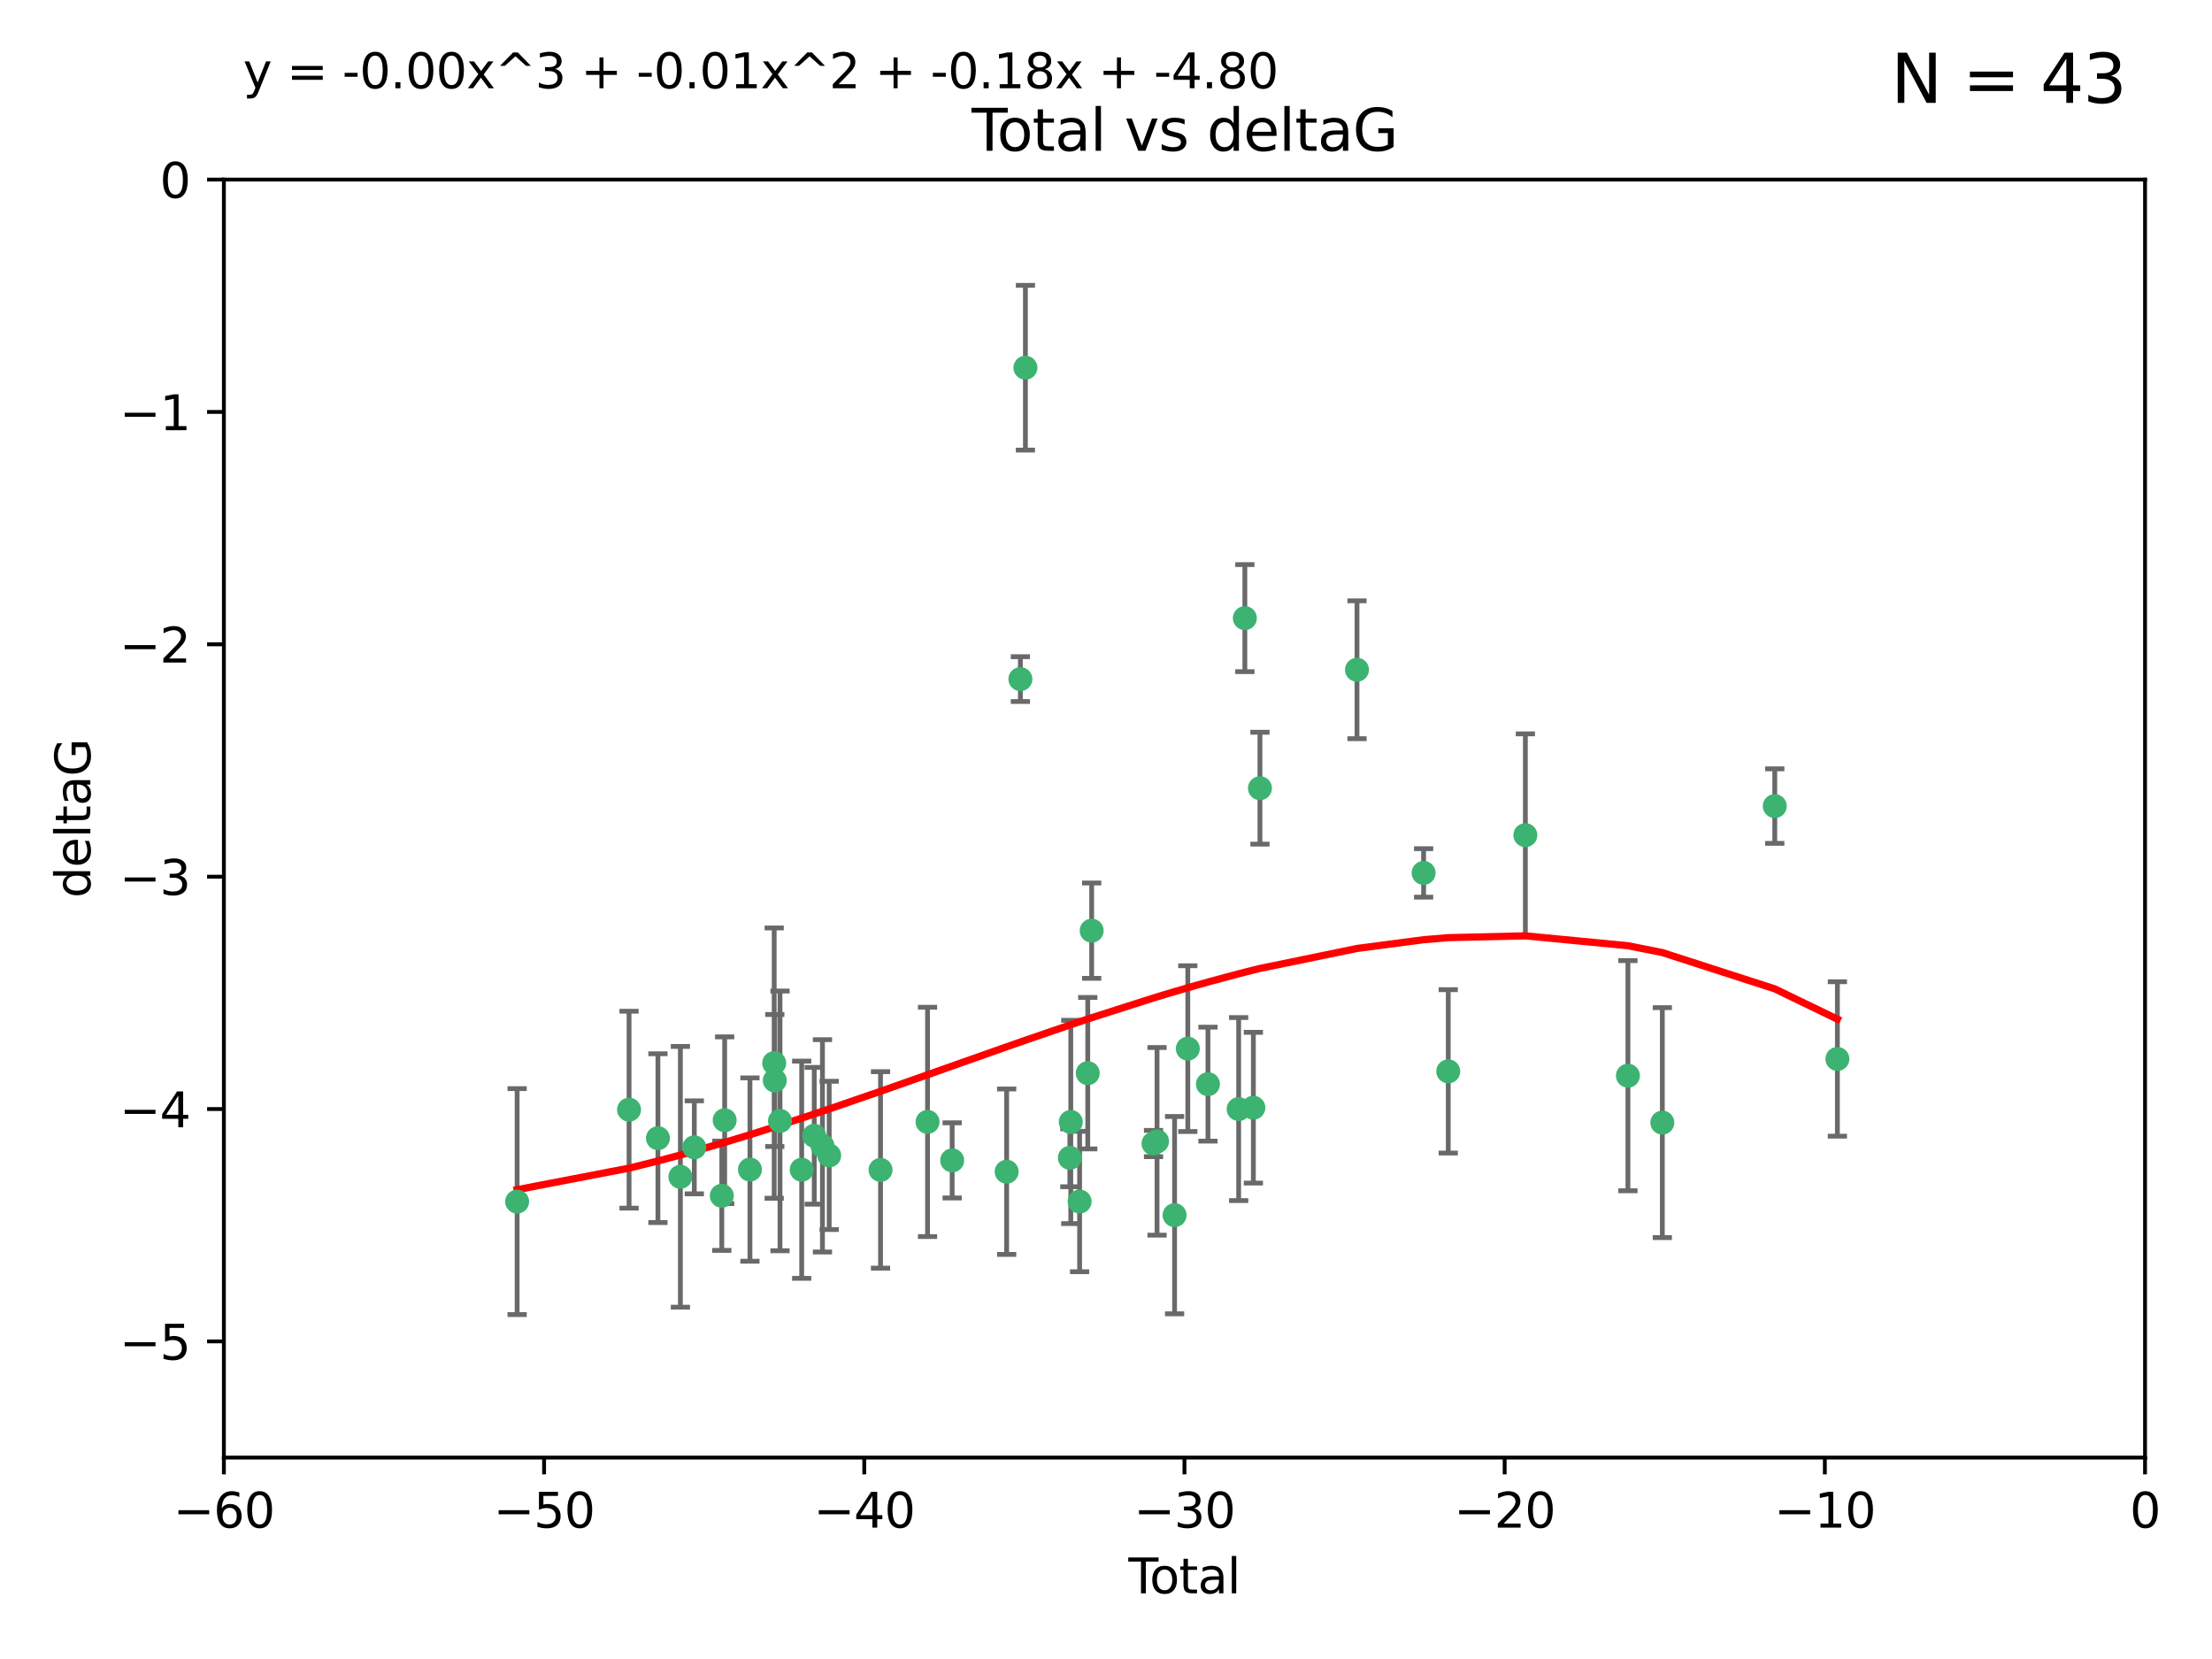 <?xml version="1.0" encoding="utf-8" standalone="no"?>
<!DOCTYPE svg PUBLIC "-//W3C//DTD SVG 1.1//EN"
  "http://www.w3.org/Graphics/SVG/1.1/DTD/svg11.dtd">
<svg xmlns:xlink="http://www.w3.org/1999/xlink" width="460.8pt" height="345.6pt" viewBox="0 0 460.8 345.6" xmlns="http://www.w3.org/2000/svg" version="1.1">
 <defs>
  <style type="text/css">*{stroke-linejoin: round; stroke-linecap: butt}</style>
 </defs>
 <g id="figure_1">
  <g id="patch_1">
   <path d="M 0 345.6 
L 460.8 345.6 
L 460.8 0 
L 0 0 
z
" style="fill: #ffffff"/>
  </g>
  <g id="axes_1">
   <g id="patch_2">
    <path d="M 46.64 303.64 
L 446.85 303.64 
L 446.85 37.411 
L 46.64 37.411 
z
" style="fill: #ffffff"/>
   </g>
   <g id="PathCollection_1">
    <defs>
     <path id="maf66d55211" d="M 0 1.118 
C 0.297 1.118 0.581 1 0.791 0.791 
C 1 0.581 1.118 0.297 1.118 0 
C 1.118 -0.297 1 -0.581 0.791 -0.791 
C 0.581 -1 0.297 -1.118 0 -1.118 
C -0.297 -1.118 -0.581 -1 -0.791 -0.791 
C -1 -0.581 -1.118 -0.297 -1.118 0 
C -1.118 0.297 -1 0.581 -0.791 0.791 
C -0.581 1 -0.297 1.118 0 1.118 
z
" style="stroke: #3cb371"/>
    </defs>
    <g clip-path="url(#pd8d93a4fad)">
     <use xlink:href="#maf66d55211" x="107.728" y="250.316" style="fill: #3cb371; stroke: #3cb371"/>
     <use xlink:href="#maf66d55211" x="131.044" y="231.167" style="fill: #3cb371; stroke: #3cb371"/>
     <use xlink:href="#maf66d55211" x="137.06" y="237.101" style="fill: #3cb371; stroke: #3cb371"/>
     <use xlink:href="#maf66d55211" x="141.738" y="245.151" style="fill: #3cb371; stroke: #3cb371"/>
     <use xlink:href="#maf66d55211" x="144.637" y="239.012" style="fill: #3cb371; stroke: #3cb371"/>
     <use xlink:href="#maf66d55211" x="150.364" y="249.096" style="fill: #3cb371; stroke: #3cb371"/>
     <use xlink:href="#maf66d55211" x="150.961" y="233.364" style="fill: #3cb371; stroke: #3cb371"/>
     <use xlink:href="#maf66d55211" x="156.227" y="243.641" style="fill: #3cb371; stroke: #3cb371"/>
     <use xlink:href="#maf66d55211" x="161.279" y="221.462" style="fill: #3cb371; stroke: #3cb371"/>
     <use xlink:href="#maf66d55211" x="161.402" y="225.088" style="fill: #3cb371; stroke: #3cb371"/>
     <use xlink:href="#maf66d55211" x="162.489" y="233.502" style="fill: #3cb371; stroke: #3cb371"/>
     <use xlink:href="#maf66d55211" x="167.007" y="243.675" style="fill: #3cb371; stroke: #3cb371"/>
     <use xlink:href="#maf66d55211" x="169.621" y="236.602" style="fill: #3cb371; stroke: #3cb371"/>
     <use xlink:href="#maf66d55211" x="171.333" y="238.695" style="fill: #3cb371; stroke: #3cb371"/>
     <use xlink:href="#maf66d55211" x="172.735" y="240.695" style="fill: #3cb371; stroke: #3cb371"/>
     <use xlink:href="#maf66d55211" x="183.43" y="243.713" style="fill: #3cb371; stroke: #3cb371"/>
     <use xlink:href="#maf66d55211" x="193.222" y="233.712" style="fill: #3cb371; stroke: #3cb371"/>
     <use xlink:href="#maf66d55211" x="198.354" y="241.73" style="fill: #3cb371; stroke: #3cb371"/>
     <use xlink:href="#maf66d55211" x="209.704" y="244.088" style="fill: #3cb371; stroke: #3cb371"/>
     <use xlink:href="#maf66d55211" x="212.564" y="141.469" style="fill: #3cb371; stroke: #3cb371"/>
     <use xlink:href="#maf66d55211" x="213.612" y="76.602" style="fill: #3cb371; stroke: #3cb371"/>
     <use xlink:href="#maf66d55211" x="222.87" y="241.193" style="fill: #3cb371; stroke: #3cb371"/>
     <use xlink:href="#maf66d55211" x="223.063" y="233.723" style="fill: #3cb371; stroke: #3cb371"/>
     <use xlink:href="#maf66d55211" x="224.902" y="250.302" style="fill: #3cb371; stroke: #3cb371"/>
     <use xlink:href="#maf66d55211" x="226.599" y="223.559" style="fill: #3cb371; stroke: #3cb371"/>
     <use xlink:href="#maf66d55211" x="227.416" y="193.873" style="fill: #3cb371; stroke: #3cb371"/>
     <use xlink:href="#maf66d55211" x="240.299" y="238.222" style="fill: #3cb371; stroke: #3cb371"/>
     <use xlink:href="#maf66d55211" x="241.034" y="237.76" style="fill: #3cb371; stroke: #3cb371"/>
     <use xlink:href="#maf66d55211" x="244.687" y="253.138" style="fill: #3cb371; stroke: #3cb371"/>
     <use xlink:href="#maf66d55211" x="247.442" y="218.451" style="fill: #3cb371; stroke: #3cb371"/>
     <use xlink:href="#maf66d55211" x="251.639" y="225.849" style="fill: #3cb371; stroke: #3cb371"/>
     <use xlink:href="#maf66d55211" x="258.034" y="231.04" style="fill: #3cb371; stroke: #3cb371"/>
     <use xlink:href="#maf66d55211" x="259.326" y="128.766" style="fill: #3cb371; stroke: #3cb371"/>
     <use xlink:href="#maf66d55211" x="261.098" y="230.756" style="fill: #3cb371; stroke: #3cb371"/>
     <use xlink:href="#maf66d55211" x="262.471" y="164.196" style="fill: #3cb371; stroke: #3cb371"/>
     <use xlink:href="#maf66d55211" x="282.687" y="139.522" style="fill: #3cb371; stroke: #3cb371"/>
     <use xlink:href="#maf66d55211" x="296.566" y="181.846" style="fill: #3cb371; stroke: #3cb371"/>
     <use xlink:href="#maf66d55211" x="301.697" y="223.183" style="fill: #3cb371; stroke: #3cb371"/>
     <use xlink:href="#maf66d55211" x="317.762" y="173.979" style="fill: #3cb371; stroke: #3cb371"/>
     <use xlink:href="#maf66d55211" x="339.126" y="224.085" style="fill: #3cb371; stroke: #3cb371"/>
     <use xlink:href="#maf66d55211" x="346.294" y="233.861" style="fill: #3cb371; stroke: #3cb371"/>
     <use xlink:href="#maf66d55211" x="369.717" y="167.925" style="fill: #3cb371; stroke: #3cb371"/>
     <use xlink:href="#maf66d55211" x="382.763" y="220.6" style="fill: #3cb371; stroke: #3cb371"/>
    </g>
   </g>
   <g id="matplotlib.axis_1">
    <g id="xtick_1">
     <g id="line2d_1">
      <defs>
       <path id="mf5f0706fd9" d="M 0 0 
L 0 3.5 
" style="stroke: #000000; stroke-width: 0.8"/>
      </defs>
      <g>
       <use xlink:href="#mf5f0706fd9" x="46.64" y="303.64" style="stroke: #000000; stroke-width: 0.8"/>
      </g>
     </g>
     <g id="text_1">
      <!-- −60 -->
      <g transform="translate(36.088 318.238)scale(0.1 -0.1)">
       <defs>
        <path id="DejaVuSans-2212" d="M 678 2272 
L 4684 2272 
L 4684 1741 
L 678 1741 
L 678 2272 
z
" transform="scale(0.016)"/>
        <path id="DejaVuSans-36" d="M 2113 2584 
Q 1688 2584 1439 2293 
Q 1191 2003 1191 1497 
Q 1191 994 1439 701 
Q 1688 409 2113 409 
Q 2538 409 2786 701 
Q 3034 994 3034 1497 
Q 3034 2003 2786 2293 
Q 2538 2584 2113 2584 
z
M 3366 4563 
L 3366 3988 
Q 3128 4100 2886 4159 
Q 2644 4219 2406 4219 
Q 1781 4219 1451 3797 
Q 1122 3375 1075 2522 
Q 1259 2794 1537 2939 
Q 1816 3084 2150 3084 
Q 2853 3084 3261 2657 
Q 3669 2231 3669 1497 
Q 3669 778 3244 343 
Q 2819 -91 2113 -91 
Q 1303 -91 875 529 
Q 447 1150 447 2328 
Q 447 3434 972 4092 
Q 1497 4750 2381 4750 
Q 2619 4750 2861 4703 
Q 3103 4656 3366 4563 
z
" transform="scale(0.016)"/>
        <path id="DejaVuSans-30" d="M 2034 4250 
Q 1547 4250 1301 3770 
Q 1056 3291 1056 2328 
Q 1056 1369 1301 889 
Q 1547 409 2034 409 
Q 2525 409 2770 889 
Q 3016 1369 3016 2328 
Q 3016 3291 2770 3770 
Q 2525 4250 2034 4250 
z
M 2034 4750 
Q 2819 4750 3233 4129 
Q 3647 3509 3647 2328 
Q 3647 1150 3233 529 
Q 2819 -91 2034 -91 
Q 1250 -91 836 529 
Q 422 1150 422 2328 
Q 422 3509 836 4129 
Q 1250 4750 2034 4750 
z
" transform="scale(0.016)"/>
       </defs>
       <use xlink:href="#DejaVuSans-2212"/>
       <use xlink:href="#DejaVuSans-36" x="83.789"/>
       <use xlink:href="#DejaVuSans-30" x="147.412"/>
      </g>
     </g>
    </g>
    <g id="xtick_2">
     <g id="line2d_2">
      <g>
       <use xlink:href="#mf5f0706fd9" x="113.342" y="303.64" style="stroke: #000000; stroke-width: 0.8"/>
      </g>
     </g>
     <g id="text_2">
      <!-- −50 -->
      <g transform="translate(102.789 318.238)scale(0.1 -0.1)">
       <defs>
        <path id="DejaVuSans-35" d="M 691 4666 
L 3169 4666 
L 3169 4134 
L 1269 4134 
L 1269 2991 
Q 1406 3038 1543 3061 
Q 1681 3084 1819 3084 
Q 2600 3084 3056 2656 
Q 3513 2228 3513 1497 
Q 3513 744 3044 326 
Q 2575 -91 1722 -91 
Q 1428 -91 1123 -41 
Q 819 9 494 109 
L 494 744 
Q 775 591 1075 516 
Q 1375 441 1709 441 
Q 2250 441 2565 725 
Q 2881 1009 2881 1497 
Q 2881 1984 2565 2268 
Q 2250 2553 1709 2553 
Q 1456 2553 1204 2497 
Q 953 2441 691 2322 
L 691 4666 
z
" transform="scale(0.016)"/>
       </defs>
       <use xlink:href="#DejaVuSans-2212"/>
       <use xlink:href="#DejaVuSans-35" x="83.789"/>
       <use xlink:href="#DejaVuSans-30" x="147.412"/>
      </g>
     </g>
    </g>
    <g id="xtick_3">
     <g id="line2d_3">
      <g>
       <use xlink:href="#mf5f0706fd9" x="180.043" y="303.64" style="stroke: #000000; stroke-width: 0.8"/>
      </g>
     </g>
     <g id="text_3">
      <!-- −40 -->
      <g transform="translate(169.491 318.238)scale(0.1 -0.1)">
       <defs>
        <path id="DejaVuSans-34" d="M 2419 4116 
L 825 1625 
L 2419 1625 
L 2419 4116 
z
M 2253 4666 
L 3047 4666 
L 3047 1625 
L 3713 1625 
L 3713 1100 
L 3047 1100 
L 3047 0 
L 2419 0 
L 2419 1100 
L 313 1100 
L 313 1709 
L 2253 4666 
z
" transform="scale(0.016)"/>
       </defs>
       <use xlink:href="#DejaVuSans-2212"/>
       <use xlink:href="#DejaVuSans-34" x="83.789"/>
       <use xlink:href="#DejaVuSans-30" x="147.412"/>
      </g>
     </g>
    </g>
    <g id="xtick_4">
     <g id="line2d_4">
      <g>
       <use xlink:href="#mf5f0706fd9" x="246.745" y="303.64" style="stroke: #000000; stroke-width: 0.8"/>
      </g>
     </g>
     <g id="text_4">
      <!-- −30 -->
      <g transform="translate(236.193 318.238)scale(0.1 -0.1)">
       <defs>
        <path id="DejaVuSans-33" d="M 2597 2516 
Q 3050 2419 3304 2112 
Q 3559 1806 3559 1356 
Q 3559 666 3084 287 
Q 2609 -91 1734 -91 
Q 1441 -91 1130 -33 
Q 819 25 488 141 
L 488 750 
Q 750 597 1062 519 
Q 1375 441 1716 441 
Q 2309 441 2620 675 
Q 2931 909 2931 1356 
Q 2931 1769 2642 2001 
Q 2353 2234 1838 2234 
L 1294 2234 
L 1294 2753 
L 1863 2753 
Q 2328 2753 2575 2939 
Q 2822 3125 2822 3475 
Q 2822 3834 2567 4026 
Q 2313 4219 1838 4219 
Q 1578 4219 1281 4162 
Q 984 4106 628 3988 
L 628 4550 
Q 988 4650 1302 4700 
Q 1616 4750 1894 4750 
Q 2613 4750 3031 4423 
Q 3450 4097 3450 3541 
Q 3450 3153 3228 2886 
Q 3006 2619 2597 2516 
z
" transform="scale(0.016)"/>
       </defs>
       <use xlink:href="#DejaVuSans-2212"/>
       <use xlink:href="#DejaVuSans-33" x="83.789"/>
       <use xlink:href="#DejaVuSans-30" x="147.412"/>
      </g>
     </g>
    </g>
    <g id="xtick_5">
     <g id="line2d_5">
      <g>
       <use xlink:href="#mf5f0706fd9" x="313.447" y="303.64" style="stroke: #000000; stroke-width: 0.8"/>
      </g>
     </g>
     <g id="text_5">
      <!-- −20 -->
      <g transform="translate(302.894 318.238)scale(0.1 -0.1)">
       <defs>
        <path id="DejaVuSans-32" d="M 1228 531 
L 3431 531 
L 3431 0 
L 469 0 
L 469 531 
Q 828 903 1448 1529 
Q 2069 2156 2228 2338 
Q 2531 2678 2651 2914 
Q 2772 3150 2772 3378 
Q 2772 3750 2511 3984 
Q 2250 4219 1831 4219 
Q 1534 4219 1204 4116 
Q 875 4013 500 3803 
L 500 4441 
Q 881 4594 1212 4672 
Q 1544 4750 1819 4750 
Q 2544 4750 2975 4387 
Q 3406 4025 3406 3419 
Q 3406 3131 3298 2873 
Q 3191 2616 2906 2266 
Q 2828 2175 2409 1742 
Q 1991 1309 1228 531 
z
" transform="scale(0.016)"/>
       </defs>
       <use xlink:href="#DejaVuSans-2212"/>
       <use xlink:href="#DejaVuSans-32" x="83.789"/>
       <use xlink:href="#DejaVuSans-30" x="147.412"/>
      </g>
     </g>
    </g>
    <g id="xtick_6">
     <g id="line2d_6">
      <g>
       <use xlink:href="#mf5f0706fd9" x="380.148" y="303.64" style="stroke: #000000; stroke-width: 0.8"/>
      </g>
     </g>
     <g id="text_6">
      <!-- −10 -->
      <g transform="translate(369.596 318.238)scale(0.1 -0.1)">
       <defs>
        <path id="DejaVuSans-31" d="M 794 531 
L 1825 531 
L 1825 4091 
L 703 3866 
L 703 4441 
L 1819 4666 
L 2450 4666 
L 2450 531 
L 3481 531 
L 3481 0 
L 794 0 
L 794 531 
z
" transform="scale(0.016)"/>
       </defs>
       <use xlink:href="#DejaVuSans-2212"/>
       <use xlink:href="#DejaVuSans-31" x="83.789"/>
       <use xlink:href="#DejaVuSans-30" x="147.412"/>
      </g>
     </g>
    </g>
    <g id="xtick_7">
     <g id="line2d_7">
      <g>
       <use xlink:href="#mf5f0706fd9" x="446.85" y="303.64" style="stroke: #000000; stroke-width: 0.8"/>
      </g>
     </g>
     <g id="text_7">
      <!-- 0 -->
      <g transform="translate(443.669 318.238)scale(0.1 -0.1)">
       <use xlink:href="#DejaVuSans-30"/>
      </g>
     </g>
    </g>
    <g id="text_8">
     <!-- Total -->
     <g transform="translate(235.068 331.917)scale(0.1 -0.1)">
      <defs>
       <path id="DejaVuSans-54" d="M -19 4666 
L 3928 4666 
L 3928 4134 
L 2272 4134 
L 2272 0 
L 1638 0 
L 1638 4134 
L -19 4134 
L -19 4666 
z
" transform="scale(0.016)"/>
       <path id="DejaVuSans-6f" d="M 1959 3097 
Q 1497 3097 1228 2736 
Q 959 2375 959 1747 
Q 959 1119 1226 758 
Q 1494 397 1959 397 
Q 2419 397 2687 759 
Q 2956 1122 2956 1747 
Q 2956 2369 2687 2733 
Q 2419 3097 1959 3097 
z
M 1959 3584 
Q 2709 3584 3137 3096 
Q 3566 2609 3566 1747 
Q 3566 888 3137 398 
Q 2709 -91 1959 -91 
Q 1206 -91 779 398 
Q 353 888 353 1747 
Q 353 2609 779 3096 
Q 1206 3584 1959 3584 
z
" transform="scale(0.016)"/>
       <path id="DejaVuSans-74" d="M 1172 4494 
L 1172 3500 
L 2356 3500 
L 2356 3053 
L 1172 3053 
L 1172 1153 
Q 1172 725 1289 603 
Q 1406 481 1766 481 
L 2356 481 
L 2356 0 
L 1766 0 
Q 1100 0 847 248 
Q 594 497 594 1153 
L 594 3053 
L 172 3053 
L 172 3500 
L 594 3500 
L 594 4494 
L 1172 4494 
z
" transform="scale(0.016)"/>
       <path id="DejaVuSans-61" d="M 2194 1759 
Q 1497 1759 1228 1600 
Q 959 1441 959 1056 
Q 959 750 1161 570 
Q 1363 391 1709 391 
Q 2188 391 2477 730 
Q 2766 1069 2766 1631 
L 2766 1759 
L 2194 1759 
z
M 3341 1997 
L 3341 0 
L 2766 0 
L 2766 531 
Q 2569 213 2275 61 
Q 1981 -91 1556 -91 
Q 1019 -91 701 211 
Q 384 513 384 1019 
Q 384 1609 779 1909 
Q 1175 2209 1959 2209 
L 2766 2209 
L 2766 2266 
Q 2766 2663 2505 2880 
Q 2244 3097 1772 3097 
Q 1472 3097 1187 3025 
Q 903 2953 641 2809 
L 641 3341 
Q 956 3463 1253 3523 
Q 1550 3584 1831 3584 
Q 2591 3584 2966 3190 
Q 3341 2797 3341 1997 
z
" transform="scale(0.016)"/>
       <path id="DejaVuSans-6c" d="M 603 4863 
L 1178 4863 
L 1178 0 
L 603 0 
L 603 4863 
z
" transform="scale(0.016)"/>
      </defs>
      <use xlink:href="#DejaVuSans-54"/>
      <use xlink:href="#DejaVuSans-6f" x="44.084"/>
      <use xlink:href="#DejaVuSans-74" x="105.266"/>
      <use xlink:href="#DejaVuSans-61" x="144.475"/>
      <use xlink:href="#DejaVuSans-6c" x="205.754"/>
     </g>
    </g>
   </g>
   <g id="matplotlib.axis_2">
    <g id="ytick_1">
     <g id="line2d_8">
      <defs>
       <path id="maf852f29c6" d="M 0 0 
L -3.5 0 
" style="stroke: #000000; stroke-width: 0.8"/>
      </defs>
      <g>
       <use xlink:href="#maf852f29c6" x="46.64" y="279.437" style="stroke: #000000; stroke-width: 0.8"/>
      </g>
     </g>
     <g id="text_9">
      <!-- −5 -->
      <g transform="translate(24.898 283.237)scale(0.1 -0.1)">
       <use xlink:href="#DejaVuSans-2212"/>
       <use xlink:href="#DejaVuSans-35" x="83.789"/>
      </g>
     </g>
    </g>
    <g id="ytick_2">
     <g id="line2d_9">
      <g>
       <use xlink:href="#maf852f29c6" x="46.64" y="231.032" style="stroke: #000000; stroke-width: 0.8"/>
      </g>
     </g>
     <g id="text_10">
      <!-- −4 -->
      <g transform="translate(24.898 234.831)scale(0.1 -0.1)">
       <use xlink:href="#DejaVuSans-2212"/>
       <use xlink:href="#DejaVuSans-34" x="83.789"/>
      </g>
     </g>
    </g>
    <g id="ytick_3">
     <g id="line2d_10">
      <g>
       <use xlink:href="#maf852f29c6" x="46.64" y="182.627" style="stroke: #000000; stroke-width: 0.8"/>
      </g>
     </g>
     <g id="text_11">
      <!-- −3 -->
      <g transform="translate(24.898 186.426)scale(0.1 -0.1)">
       <use xlink:href="#DejaVuSans-2212"/>
       <use xlink:href="#DejaVuSans-33" x="83.789"/>
      </g>
     </g>
    </g>
    <g id="ytick_4">
     <g id="line2d_11">
      <g>
       <use xlink:href="#maf852f29c6" x="46.64" y="134.222" style="stroke: #000000; stroke-width: 0.8"/>
      </g>
     </g>
     <g id="text_12">
      <!-- −2 -->
      <g transform="translate(24.898 138.021)scale(0.1 -0.1)">
       <use xlink:href="#DejaVuSans-2212"/>
       <use xlink:href="#DejaVuSans-32" x="83.789"/>
      </g>
     </g>
    </g>
    <g id="ytick_5">
     <g id="line2d_12">
      <g>
       <use xlink:href="#maf852f29c6" x="46.64" y="85.816" style="stroke: #000000; stroke-width: 0.8"/>
      </g>
     </g>
     <g id="text_13">
      <!-- −1 -->
      <g transform="translate(24.898 89.616)scale(0.1 -0.1)">
       <use xlink:href="#DejaVuSans-2212"/>
       <use xlink:href="#DejaVuSans-31" x="83.789"/>
      </g>
     </g>
    </g>
    <g id="ytick_6">
     <g id="line2d_13">
      <g>
       <use xlink:href="#maf852f29c6" x="46.64" y="37.411" style="stroke: #000000; stroke-width: 0.8"/>
      </g>
     </g>
     <g id="text_14">
      <!-- 0 -->
      <g transform="translate(33.278 41.21)scale(0.1 -0.1)">
       <use xlink:href="#DejaVuSans-30"/>
      </g>
     </g>
    </g>
    <g id="text_15">
     <!-- deltaG -->
     <g transform="translate(18.818 187.064)rotate(-90)scale(0.1 -0.1)">
      <defs>
       <path id="DejaVuSans-64" d="M 2906 2969 
L 2906 4863 
L 3481 4863 
L 3481 0 
L 2906 0 
L 2906 525 
Q 2725 213 2448 61 
Q 2172 -91 1784 -91 
Q 1150 -91 751 415 
Q 353 922 353 1747 
Q 353 2572 751 3078 
Q 1150 3584 1784 3584 
Q 2172 3584 2448 3432 
Q 2725 3281 2906 2969 
z
M 947 1747 
Q 947 1113 1208 752 
Q 1469 391 1925 391 
Q 2381 391 2643 752 
Q 2906 1113 2906 1747 
Q 2906 2381 2643 2742 
Q 2381 3103 1925 3103 
Q 1469 3103 1208 2742 
Q 947 2381 947 1747 
z
" transform="scale(0.016)"/>
       <path id="DejaVuSans-65" d="M 3597 1894 
L 3597 1613 
L 953 1613 
Q 991 1019 1311 708 
Q 1631 397 2203 397 
Q 2534 397 2845 478 
Q 3156 559 3463 722 
L 3463 178 
Q 3153 47 2828 -22 
Q 2503 -91 2169 -91 
Q 1331 -91 842 396 
Q 353 884 353 1716 
Q 353 2575 817 3079 
Q 1281 3584 2069 3584 
Q 2775 3584 3186 3129 
Q 3597 2675 3597 1894 
z
M 3022 2063 
Q 3016 2534 2758 2815 
Q 2500 3097 2075 3097 
Q 1594 3097 1305 2825 
Q 1016 2553 972 2059 
L 3022 2063 
z
" transform="scale(0.016)"/>
       <path id="DejaVuSans-47" d="M 3809 666 
L 3809 1919 
L 2778 1919 
L 2778 2438 
L 4434 2438 
L 4434 434 
Q 4069 175 3628 42 
Q 3188 -91 2688 -91 
Q 1594 -91 976 548 
Q 359 1188 359 2328 
Q 359 3472 976 4111 
Q 1594 4750 2688 4750 
Q 3144 4750 3555 4637 
Q 3966 4525 4313 4306 
L 4313 3634 
Q 3963 3931 3569 4081 
Q 3175 4231 2741 4231 
Q 1884 4231 1454 3753 
Q 1025 3275 1025 2328 
Q 1025 1384 1454 906 
Q 1884 428 2741 428 
Q 3075 428 3337 486 
Q 3600 544 3809 666 
z
" transform="scale(0.016)"/>
      </defs>
      <use xlink:href="#DejaVuSans-64"/>
      <use xlink:href="#DejaVuSans-65" x="63.477"/>
      <use xlink:href="#DejaVuSans-6c" x="125"/>
      <use xlink:href="#DejaVuSans-74" x="152.783"/>
      <use xlink:href="#DejaVuSans-61" x="191.992"/>
      <use xlink:href="#DejaVuSans-47" x="253.271"/>
     </g>
    </g>
   </g>
   <g id="LineCollection_1">
    <path d="M 107.728 273.851 
L 107.728 226.78 
" clip-path="url(#pd8d93a4fad)" style="fill: none; stroke: #696969"/>
    <path d="M 131.044 251.678 
L 131.044 210.656 
" clip-path="url(#pd8d93a4fad)" style="fill: none; stroke: #696969"/>
    <path d="M 137.06 254.682 
L 137.06 219.519 
" clip-path="url(#pd8d93a4fad)" style="fill: none; stroke: #696969"/>
    <path d="M 141.738 272.312 
L 141.738 217.99 
" clip-path="url(#pd8d93a4fad)" style="fill: none; stroke: #696969"/>
    <path d="M 144.637 248.696 
L 144.637 229.327 
" clip-path="url(#pd8d93a4fad)" style="fill: none; stroke: #696969"/>
    <path d="M 150.364 260.481 
L 150.364 237.71 
" clip-path="url(#pd8d93a4fad)" style="fill: none; stroke: #696969"/>
    <path d="M 150.961 250.731 
L 150.961 215.997 
" clip-path="url(#pd8d93a4fad)" style="fill: none; stroke: #696969"/>
    <path d="M 156.227 262.737 
L 156.227 224.544 
" clip-path="url(#pd8d93a4fad)" style="fill: none; stroke: #696969"/>
    <path d="M 161.279 249.617 
L 161.279 193.307 
" clip-path="url(#pd8d93a4fad)" style="fill: none; stroke: #696969"/>
    <path d="M 161.402 238.836 
L 161.402 211.34 
" clip-path="url(#pd8d93a4fad)" style="fill: none; stroke: #696969"/>
    <path d="M 162.489 260.554 
L 162.489 206.45 
" clip-path="url(#pd8d93a4fad)" style="fill: none; stroke: #696969"/>
    <path d="M 167.007 266.303 
L 167.007 221.048 
" clip-path="url(#pd8d93a4fad)" style="fill: none; stroke: #696969"/>
    <path d="M 169.621 250.846 
L 169.621 222.359 
" clip-path="url(#pd8d93a4fad)" style="fill: none; stroke: #696969"/>
    <path d="M 171.333 260.812 
L 171.333 216.578 
" clip-path="url(#pd8d93a4fad)" style="fill: none; stroke: #696969"/>
    <path d="M 172.735 256.139 
L 172.735 225.251 
" clip-path="url(#pd8d93a4fad)" style="fill: none; stroke: #696969"/>
    <path d="M 183.43 264.178 
L 183.43 223.248 
" clip-path="url(#pd8d93a4fad)" style="fill: none; stroke: #696969"/>
    <path d="M 193.222 257.598 
L 193.222 209.826 
" clip-path="url(#pd8d93a4fad)" style="fill: none; stroke: #696969"/>
    <path d="M 198.354 249.557 
L 198.354 233.903 
" clip-path="url(#pd8d93a4fad)" style="fill: none; stroke: #696969"/>
    <path d="M 209.704 261.318 
L 209.704 226.858 
" clip-path="url(#pd8d93a4fad)" style="fill: none; stroke: #696969"/>
    <path d="M 212.564 146.137 
L 212.564 136.802 
" clip-path="url(#pd8d93a4fad)" style="fill: none; stroke: #696969"/>
    <path d="M 213.612 93.762 
L 213.612 59.442 
" clip-path="url(#pd8d93a4fad)" style="fill: none; stroke: #696969"/>
    <path d="M 222.87 247.22 
L 222.87 235.166 
" clip-path="url(#pd8d93a4fad)" style="fill: none; stroke: #696969"/>
    <path d="M 223.063 254.896 
L 223.063 212.549 
" clip-path="url(#pd8d93a4fad)" style="fill: none; stroke: #696969"/>
    <path d="M 224.902 264.925 
L 224.902 235.679 
" clip-path="url(#pd8d93a4fad)" style="fill: none; stroke: #696969"/>
    <path d="M 226.599 239.336 
L 226.599 207.781 
" clip-path="url(#pd8d93a4fad)" style="fill: none; stroke: #696969"/>
    <path d="M 227.416 203.802 
L 227.416 183.944 
" clip-path="url(#pd8d93a4fad)" style="fill: none; stroke: #696969"/>
    <path d="M 240.299 240.963 
L 240.299 235.481 
" clip-path="url(#pd8d93a4fad)" style="fill: none; stroke: #696969"/>
    <path d="M 241.034 257.301 
L 241.034 218.218 
" clip-path="url(#pd8d93a4fad)" style="fill: none; stroke: #696969"/>
    <path d="M 244.687 273.691 
L 244.687 232.586 
" clip-path="url(#pd8d93a4fad)" style="fill: none; stroke: #696969"/>
    <path d="M 247.442 235.713 
L 247.442 201.188 
" clip-path="url(#pd8d93a4fad)" style="fill: none; stroke: #696969"/>
    <path d="M 251.639 237.72 
L 251.639 213.978 
" clip-path="url(#pd8d93a4fad)" style="fill: none; stroke: #696969"/>
    <path d="M 258.034 250.104 
L 258.034 211.975 
" clip-path="url(#pd8d93a4fad)" style="fill: none; stroke: #696969"/>
    <path d="M 259.326 139.92 
L 259.326 117.611 
" clip-path="url(#pd8d93a4fad)" style="fill: none; stroke: #696969"/>
    <path d="M 261.098 246.458 
L 261.098 215.054 
" clip-path="url(#pd8d93a4fad)" style="fill: none; stroke: #696969"/>
    <path d="M 262.471 175.847 
L 262.471 152.545 
" clip-path="url(#pd8d93a4fad)" style="fill: none; stroke: #696969"/>
    <path d="M 282.687 153.884 
L 282.687 125.16 
" clip-path="url(#pd8d93a4fad)" style="fill: none; stroke: #696969"/>
    <path d="M 296.566 186.895 
L 296.566 176.797 
" clip-path="url(#pd8d93a4fad)" style="fill: none; stroke: #696969"/>
    <path d="M 301.697 240.197 
L 301.697 206.168 
" clip-path="url(#pd8d93a4fad)" style="fill: none; stroke: #696969"/>
    <path d="M 317.762 195.085 
L 317.762 152.873 
" clip-path="url(#pd8d93a4fad)" style="fill: none; stroke: #696969"/>
    <path d="M 339.126 248.056 
L 339.126 200.114 
" clip-path="url(#pd8d93a4fad)" style="fill: none; stroke: #696969"/>
    <path d="M 346.294 257.815 
L 346.294 209.906 
" clip-path="url(#pd8d93a4fad)" style="fill: none; stroke: #696969"/>
    <path d="M 369.717 175.69 
L 369.717 160.161 
" clip-path="url(#pd8d93a4fad)" style="fill: none; stroke: #696969"/>
    <path d="M 382.763 236.686 
L 382.763 204.513 
" clip-path="url(#pd8d93a4fad)" style="fill: none; stroke: #696969"/>
   </g>
   <g id="line2d_14">
    <defs>
     <path id="m3a9381a8ed" d="M 2 0 
L -2 -0 
" style="stroke: #696969"/>
    </defs>
    <g clip-path="url(#pd8d93a4fad)">
     <use xlink:href="#m3a9381a8ed" x="107.728" y="273.851" style="fill: #696969; stroke: #696969"/>
     <use xlink:href="#m3a9381a8ed" x="131.044" y="251.678" style="fill: #696969; stroke: #696969"/>
     <use xlink:href="#m3a9381a8ed" x="137.06" y="254.682" style="fill: #696969; stroke: #696969"/>
     <use xlink:href="#m3a9381a8ed" x="141.738" y="272.312" style="fill: #696969; stroke: #696969"/>
     <use xlink:href="#m3a9381a8ed" x="144.637" y="248.696" style="fill: #696969; stroke: #696969"/>
     <use xlink:href="#m3a9381a8ed" x="150.364" y="260.481" style="fill: #696969; stroke: #696969"/>
     <use xlink:href="#m3a9381a8ed" x="150.961" y="250.731" style="fill: #696969; stroke: #696969"/>
     <use xlink:href="#m3a9381a8ed" x="156.227" y="262.737" style="fill: #696969; stroke: #696969"/>
     <use xlink:href="#m3a9381a8ed" x="161.279" y="249.617" style="fill: #696969; stroke: #696969"/>
     <use xlink:href="#m3a9381a8ed" x="161.402" y="238.836" style="fill: #696969; stroke: #696969"/>
     <use xlink:href="#m3a9381a8ed" x="162.489" y="260.554" style="fill: #696969; stroke: #696969"/>
     <use xlink:href="#m3a9381a8ed" x="167.007" y="266.303" style="fill: #696969; stroke: #696969"/>
     <use xlink:href="#m3a9381a8ed" x="169.621" y="250.846" style="fill: #696969; stroke: #696969"/>
     <use xlink:href="#m3a9381a8ed" x="171.333" y="260.812" style="fill: #696969; stroke: #696969"/>
     <use xlink:href="#m3a9381a8ed" x="172.735" y="256.139" style="fill: #696969; stroke: #696969"/>
     <use xlink:href="#m3a9381a8ed" x="183.43" y="264.178" style="fill: #696969; stroke: #696969"/>
     <use xlink:href="#m3a9381a8ed" x="193.222" y="257.598" style="fill: #696969; stroke: #696969"/>
     <use xlink:href="#m3a9381a8ed" x="198.354" y="249.557" style="fill: #696969; stroke: #696969"/>
     <use xlink:href="#m3a9381a8ed" x="209.704" y="261.318" style="fill: #696969; stroke: #696969"/>
     <use xlink:href="#m3a9381a8ed" x="212.564" y="146.137" style="fill: #696969; stroke: #696969"/>
     <use xlink:href="#m3a9381a8ed" x="213.612" y="93.762" style="fill: #696969; stroke: #696969"/>
     <use xlink:href="#m3a9381a8ed" x="222.87" y="247.22" style="fill: #696969; stroke: #696969"/>
     <use xlink:href="#m3a9381a8ed" x="223.063" y="254.896" style="fill: #696969; stroke: #696969"/>
     <use xlink:href="#m3a9381a8ed" x="224.902" y="264.925" style="fill: #696969; stroke: #696969"/>
     <use xlink:href="#m3a9381a8ed" x="226.599" y="239.336" style="fill: #696969; stroke: #696969"/>
     <use xlink:href="#m3a9381a8ed" x="227.416" y="203.802" style="fill: #696969; stroke: #696969"/>
     <use xlink:href="#m3a9381a8ed" x="240.299" y="240.963" style="fill: #696969; stroke: #696969"/>
     <use xlink:href="#m3a9381a8ed" x="241.034" y="257.301" style="fill: #696969; stroke: #696969"/>
     <use xlink:href="#m3a9381a8ed" x="244.687" y="273.691" style="fill: #696969; stroke: #696969"/>
     <use xlink:href="#m3a9381a8ed" x="247.442" y="235.713" style="fill: #696969; stroke: #696969"/>
     <use xlink:href="#m3a9381a8ed" x="251.639" y="237.72" style="fill: #696969; stroke: #696969"/>
     <use xlink:href="#m3a9381a8ed" x="258.034" y="250.104" style="fill: #696969; stroke: #696969"/>
     <use xlink:href="#m3a9381a8ed" x="259.326" y="139.92" style="fill: #696969; stroke: #696969"/>
     <use xlink:href="#m3a9381a8ed" x="261.098" y="246.458" style="fill: #696969; stroke: #696969"/>
     <use xlink:href="#m3a9381a8ed" x="262.471" y="175.847" style="fill: #696969; stroke: #696969"/>
     <use xlink:href="#m3a9381a8ed" x="282.687" y="153.884" style="fill: #696969; stroke: #696969"/>
     <use xlink:href="#m3a9381a8ed" x="296.566" y="186.895" style="fill: #696969; stroke: #696969"/>
     <use xlink:href="#m3a9381a8ed" x="301.697" y="240.197" style="fill: #696969; stroke: #696969"/>
     <use xlink:href="#m3a9381a8ed" x="317.762" y="195.085" style="fill: #696969; stroke: #696969"/>
     <use xlink:href="#m3a9381a8ed" x="339.126" y="248.056" style="fill: #696969; stroke: #696969"/>
     <use xlink:href="#m3a9381a8ed" x="346.294" y="257.815" style="fill: #696969; stroke: #696969"/>
     <use xlink:href="#m3a9381a8ed" x="369.717" y="175.69" style="fill: #696969; stroke: #696969"/>
     <use xlink:href="#m3a9381a8ed" x="382.763" y="236.686" style="fill: #696969; stroke: #696969"/>
    </g>
   </g>
   <g id="line2d_15">
    <g clip-path="url(#pd8d93a4fad)">
     <use xlink:href="#m3a9381a8ed" x="107.728" y="226.78" style="fill: #696969; stroke: #696969"/>
     <use xlink:href="#m3a9381a8ed" x="131.044" y="210.656" style="fill: #696969; stroke: #696969"/>
     <use xlink:href="#m3a9381a8ed" x="137.06" y="219.519" style="fill: #696969; stroke: #696969"/>
     <use xlink:href="#m3a9381a8ed" x="141.738" y="217.99" style="fill: #696969; stroke: #696969"/>
     <use xlink:href="#m3a9381a8ed" x="144.637" y="229.327" style="fill: #696969; stroke: #696969"/>
     <use xlink:href="#m3a9381a8ed" x="150.364" y="237.71" style="fill: #696969; stroke: #696969"/>
     <use xlink:href="#m3a9381a8ed" x="150.961" y="215.997" style="fill: #696969; stroke: #696969"/>
     <use xlink:href="#m3a9381a8ed" x="156.227" y="224.544" style="fill: #696969; stroke: #696969"/>
     <use xlink:href="#m3a9381a8ed" x="161.279" y="193.307" style="fill: #696969; stroke: #696969"/>
     <use xlink:href="#m3a9381a8ed" x="161.402" y="211.34" style="fill: #696969; stroke: #696969"/>
     <use xlink:href="#m3a9381a8ed" x="162.489" y="206.45" style="fill: #696969; stroke: #696969"/>
     <use xlink:href="#m3a9381a8ed" x="167.007" y="221.048" style="fill: #696969; stroke: #696969"/>
     <use xlink:href="#m3a9381a8ed" x="169.621" y="222.359" style="fill: #696969; stroke: #696969"/>
     <use xlink:href="#m3a9381a8ed" x="171.333" y="216.578" style="fill: #696969; stroke: #696969"/>
     <use xlink:href="#m3a9381a8ed" x="172.735" y="225.251" style="fill: #696969; stroke: #696969"/>
     <use xlink:href="#m3a9381a8ed" x="183.43" y="223.248" style="fill: #696969; stroke: #696969"/>
     <use xlink:href="#m3a9381a8ed" x="193.222" y="209.826" style="fill: #696969; stroke: #696969"/>
     <use xlink:href="#m3a9381a8ed" x="198.354" y="233.903" style="fill: #696969; stroke: #696969"/>
     <use xlink:href="#m3a9381a8ed" x="209.704" y="226.858" style="fill: #696969; stroke: #696969"/>
     <use xlink:href="#m3a9381a8ed" x="212.564" y="136.802" style="fill: #696969; stroke: #696969"/>
     <use xlink:href="#m3a9381a8ed" x="213.612" y="59.442" style="fill: #696969; stroke: #696969"/>
     <use xlink:href="#m3a9381a8ed" x="222.87" y="235.166" style="fill: #696969; stroke: #696969"/>
     <use xlink:href="#m3a9381a8ed" x="223.063" y="212.549" style="fill: #696969; stroke: #696969"/>
     <use xlink:href="#m3a9381a8ed" x="224.902" y="235.679" style="fill: #696969; stroke: #696969"/>
     <use xlink:href="#m3a9381a8ed" x="226.599" y="207.781" style="fill: #696969; stroke: #696969"/>
     <use xlink:href="#m3a9381a8ed" x="227.416" y="183.944" style="fill: #696969; stroke: #696969"/>
     <use xlink:href="#m3a9381a8ed" x="240.299" y="235.481" style="fill: #696969; stroke: #696969"/>
     <use xlink:href="#m3a9381a8ed" x="241.034" y="218.218" style="fill: #696969; stroke: #696969"/>
     <use xlink:href="#m3a9381a8ed" x="244.687" y="232.586" style="fill: #696969; stroke: #696969"/>
     <use xlink:href="#m3a9381a8ed" x="247.442" y="201.188" style="fill: #696969; stroke: #696969"/>
     <use xlink:href="#m3a9381a8ed" x="251.639" y="213.978" style="fill: #696969; stroke: #696969"/>
     <use xlink:href="#m3a9381a8ed" x="258.034" y="211.975" style="fill: #696969; stroke: #696969"/>
     <use xlink:href="#m3a9381a8ed" x="259.326" y="117.611" style="fill: #696969; stroke: #696969"/>
     <use xlink:href="#m3a9381a8ed" x="261.098" y="215.054" style="fill: #696969; stroke: #696969"/>
     <use xlink:href="#m3a9381a8ed" x="262.471" y="152.545" style="fill: #696969; stroke: #696969"/>
     <use xlink:href="#m3a9381a8ed" x="282.687" y="125.16" style="fill: #696969; stroke: #696969"/>
     <use xlink:href="#m3a9381a8ed" x="296.566" y="176.797" style="fill: #696969; stroke: #696969"/>
     <use xlink:href="#m3a9381a8ed" x="301.697" y="206.168" style="fill: #696969; stroke: #696969"/>
     <use xlink:href="#m3a9381a8ed" x="317.762" y="152.873" style="fill: #696969; stroke: #696969"/>
     <use xlink:href="#m3a9381a8ed" x="339.126" y="200.114" style="fill: #696969; stroke: #696969"/>
     <use xlink:href="#m3a9381a8ed" x="346.294" y="209.906" style="fill: #696969; stroke: #696969"/>
     <use xlink:href="#m3a9381a8ed" x="369.717" y="160.161" style="fill: #696969; stroke: #696969"/>
     <use xlink:href="#m3a9381a8ed" x="382.763" y="204.513" style="fill: #696969; stroke: #696969"/>
    </g>
   </g>
   <g id="line2d_16">
    <path d="M 107.728 247.829 
L 131.044 243.342 
L 137.06 241.849 
L 141.738 240.608 
L 144.637 239.806 
L 150.364 238.155 
L 150.961 237.978 
L 156.227 236.38 
L 161.279 234.791 
L 161.402 234.752 
L 162.489 234.402 
L 167.007 232.93 
L 169.621 232.063 
L 171.333 231.489 
L 172.735 231.016 
L 183.43 227.337 
L 193.222 223.891 
L 198.354 222.073 
L 209.704 218.067 
L 212.564 217.068 
L 213.612 216.703 
L 222.87 213.528 
L 223.063 213.463 
L 224.902 212.845 
L 226.599 212.279 
L 227.416 212.008 
L 240.299 207.892 
L 241.034 207.668 
L 244.687 206.57 
L 247.442 205.764 
L 251.639 204.574 
L 258.034 202.859 
L 259.326 202.528 
L 261.098 202.082 
L 262.471 201.744 
L 282.687 197.584 
L 296.566 195.759 
L 301.697 195.33 
L 317.762 194.952 
L 339.126 197.01 
L 346.294 198.436 
L 369.717 205.994 
L 382.763 212.312 
" clip-path="url(#pd8d93a4fad)" style="fill: none; stroke: #ff0000; stroke-width: 1.5; stroke-linecap: square"/>
   </g>
   <g id="line2d_17">
    <defs>
     <path id="m8c557b4585" d="M 0 2 
C 0.53 2 1.039 1.789 1.414 1.414 
C 1.789 1.039 2 0.53 2 0 
C 2 -0.53 1.789 -1.039 1.414 -1.414 
C 1.039 -1.789 0.53 -2 0 -2 
C -0.53 -2 -1.039 -1.789 -1.414 -1.414 
C -1.789 -1.039 -2 -0.53 -2 0 
C -2 0.53 -1.789 1.039 -1.414 1.414 
C -1.039 1.789 -0.53 2 0 2 
z
" style="stroke: #3cb371"/>
    </defs>
    <g clip-path="url(#pd8d93a4fad)">
     <use xlink:href="#m8c557b4585" x="107.728" y="250.316" style="fill: #3cb371; stroke: #3cb371"/>
     <use xlink:href="#m8c557b4585" x="131.044" y="231.167" style="fill: #3cb371; stroke: #3cb371"/>
     <use xlink:href="#m8c557b4585" x="137.06" y="237.101" style="fill: #3cb371; stroke: #3cb371"/>
     <use xlink:href="#m8c557b4585" x="141.738" y="245.151" style="fill: #3cb371; stroke: #3cb371"/>
     <use xlink:href="#m8c557b4585" x="144.637" y="239.012" style="fill: #3cb371; stroke: #3cb371"/>
     <use xlink:href="#m8c557b4585" x="150.364" y="249.096" style="fill: #3cb371; stroke: #3cb371"/>
     <use xlink:href="#m8c557b4585" x="150.961" y="233.364" style="fill: #3cb371; stroke: #3cb371"/>
     <use xlink:href="#m8c557b4585" x="156.227" y="243.641" style="fill: #3cb371; stroke: #3cb371"/>
     <use xlink:href="#m8c557b4585" x="161.279" y="221.462" style="fill: #3cb371; stroke: #3cb371"/>
     <use xlink:href="#m8c557b4585" x="161.402" y="225.088" style="fill: #3cb371; stroke: #3cb371"/>
     <use xlink:href="#m8c557b4585" x="162.489" y="233.502" style="fill: #3cb371; stroke: #3cb371"/>
     <use xlink:href="#m8c557b4585" x="167.007" y="243.675" style="fill: #3cb371; stroke: #3cb371"/>
     <use xlink:href="#m8c557b4585" x="169.621" y="236.602" style="fill: #3cb371; stroke: #3cb371"/>
     <use xlink:href="#m8c557b4585" x="171.333" y="238.695" style="fill: #3cb371; stroke: #3cb371"/>
     <use xlink:href="#m8c557b4585" x="172.735" y="240.695" style="fill: #3cb371; stroke: #3cb371"/>
     <use xlink:href="#m8c557b4585" x="183.43" y="243.713" style="fill: #3cb371; stroke: #3cb371"/>
     <use xlink:href="#m8c557b4585" x="193.222" y="233.712" style="fill: #3cb371; stroke: #3cb371"/>
     <use xlink:href="#m8c557b4585" x="198.354" y="241.73" style="fill: #3cb371; stroke: #3cb371"/>
     <use xlink:href="#m8c557b4585" x="209.704" y="244.088" style="fill: #3cb371; stroke: #3cb371"/>
     <use xlink:href="#m8c557b4585" x="212.564" y="141.469" style="fill: #3cb371; stroke: #3cb371"/>
     <use xlink:href="#m8c557b4585" x="213.612" y="76.602" style="fill: #3cb371; stroke: #3cb371"/>
     <use xlink:href="#m8c557b4585" x="222.87" y="241.193" style="fill: #3cb371; stroke: #3cb371"/>
     <use xlink:href="#m8c557b4585" x="223.063" y="233.723" style="fill: #3cb371; stroke: #3cb371"/>
     <use xlink:href="#m8c557b4585" x="224.902" y="250.302" style="fill: #3cb371; stroke: #3cb371"/>
     <use xlink:href="#m8c557b4585" x="226.599" y="223.559" style="fill: #3cb371; stroke: #3cb371"/>
     <use xlink:href="#m8c557b4585" x="227.416" y="193.873" style="fill: #3cb371; stroke: #3cb371"/>
     <use xlink:href="#m8c557b4585" x="240.299" y="238.222" style="fill: #3cb371; stroke: #3cb371"/>
     <use xlink:href="#m8c557b4585" x="241.034" y="237.76" style="fill: #3cb371; stroke: #3cb371"/>
     <use xlink:href="#m8c557b4585" x="244.687" y="253.138" style="fill: #3cb371; stroke: #3cb371"/>
     <use xlink:href="#m8c557b4585" x="247.442" y="218.451" style="fill: #3cb371; stroke: #3cb371"/>
     <use xlink:href="#m8c557b4585" x="251.639" y="225.849" style="fill: #3cb371; stroke: #3cb371"/>
     <use xlink:href="#m8c557b4585" x="258.034" y="231.04" style="fill: #3cb371; stroke: #3cb371"/>
     <use xlink:href="#m8c557b4585" x="259.326" y="128.766" style="fill: #3cb371; stroke: #3cb371"/>
     <use xlink:href="#m8c557b4585" x="261.098" y="230.756" style="fill: #3cb371; stroke: #3cb371"/>
     <use xlink:href="#m8c557b4585" x="262.471" y="164.196" style="fill: #3cb371; stroke: #3cb371"/>
     <use xlink:href="#m8c557b4585" x="282.687" y="139.522" style="fill: #3cb371; stroke: #3cb371"/>
     <use xlink:href="#m8c557b4585" x="296.566" y="181.846" style="fill: #3cb371; stroke: #3cb371"/>
     <use xlink:href="#m8c557b4585" x="301.697" y="223.183" style="fill: #3cb371; stroke: #3cb371"/>
     <use xlink:href="#m8c557b4585" x="317.762" y="173.979" style="fill: #3cb371; stroke: #3cb371"/>
     <use xlink:href="#m8c557b4585" x="339.126" y="224.085" style="fill: #3cb371; stroke: #3cb371"/>
     <use xlink:href="#m8c557b4585" x="346.294" y="233.861" style="fill: #3cb371; stroke: #3cb371"/>
     <use xlink:href="#m8c557b4585" x="369.717" y="167.925" style="fill: #3cb371; stroke: #3cb371"/>
     <use xlink:href="#m8c557b4585" x="382.763" y="220.6" style="fill: #3cb371; stroke: #3cb371"/>
    </g>
   </g>
   <g id="patch_3">
    <path d="M 46.64 303.64 
L 46.64 37.411 
" style="fill: none; stroke: #000000; stroke-width: 0.8; stroke-linejoin: miter; stroke-linecap: square"/>
   </g>
   <g id="patch_4">
    <path d="M 446.85 303.64 
L 446.85 37.411 
" style="fill: none; stroke: #000000; stroke-width: 0.8; stroke-linejoin: miter; stroke-linecap: square"/>
   </g>
   <g id="patch_5">
    <path d="M 46.64 303.64 
L 446.85 303.64 
" style="fill: none; stroke: #000000; stroke-width: 0.8; stroke-linejoin: miter; stroke-linecap: square"/>
   </g>
   <g id="patch_6">
    <path d="M 46.64 37.411 
L 446.85 37.411 
" style="fill: none; stroke: #000000; stroke-width: 0.8; stroke-linejoin: miter; stroke-linecap: square"/>
   </g>
   <g id="text_16">
    <!-- N = 43 -->
    <g transform="translate(393.929 21.426)scale(0.14 -0.14)">
     <defs>
      <path id="DejaVuSans-4e" d="M 628 4666 
L 1478 4666 
L 3547 763 
L 3547 4666 
L 4159 4666 
L 4159 0 
L 3309 0 
L 1241 3903 
L 1241 0 
L 628 0 
L 628 4666 
z
" transform="scale(0.016)"/>
      <path id="DejaVuSans-20" transform="scale(0.016)"/>
      <path id="DejaVuSans-3d" d="M 678 2906 
L 4684 2906 
L 4684 2381 
L 678 2381 
L 678 2906 
z
M 678 1631 
L 4684 1631 
L 4684 1100 
L 678 1100 
L 678 1631 
z
" transform="scale(0.016)"/>
     </defs>
     <use xlink:href="#DejaVuSans-4e"/>
     <use xlink:href="#DejaVuSans-20" x="74.805"/>
     <use xlink:href="#DejaVuSans-3d" x="106.592"/>
     <use xlink:href="#DejaVuSans-20" x="190.381"/>
     <use xlink:href="#DejaVuSans-34" x="222.168"/>
     <use xlink:href="#DejaVuSans-33" x="285.791"/>
    </g>
   </g>
   <g id="text_17">
    <!-- y = -0.00x^3 + -0.01x^2 + -0.18x + -4.80 -->
    <g transform="translate(50.642 18.387)scale(0.1 -0.1)">
     <defs>
      <path id="DejaVuSans-79" d="M 2059 -325 
Q 1816 -950 1584 -1140 
Q 1353 -1331 966 -1331 
L 506 -1331 
L 506 -850 
L 844 -850 
Q 1081 -850 1212 -737 
Q 1344 -625 1503 -206 
L 1606 56 
L 191 3500 
L 800 3500 
L 1894 763 
L 2988 3500 
L 3597 3500 
L 2059 -325 
z
" transform="scale(0.016)"/>
      <path id="DejaVuSans-2d" d="M 313 2009 
L 1997 2009 
L 1997 1497 
L 313 1497 
L 313 2009 
z
" transform="scale(0.016)"/>
      <path id="DejaVuSans-2e" d="M 684 794 
L 1344 794 
L 1344 0 
L 684 0 
L 684 794 
z
" transform="scale(0.016)"/>
      <path id="DejaVuSans-78" d="M 3513 3500 
L 2247 1797 
L 3578 0 
L 2900 0 
L 1881 1375 
L 863 0 
L 184 0 
L 1544 1831 
L 300 3500 
L 978 3500 
L 1906 2253 
L 2834 3500 
L 3513 3500 
z
" transform="scale(0.016)"/>
      <path id="DejaVuSans-5e" d="M 2988 4666 
L 4684 2925 
L 4056 2925 
L 2681 4159 
L 1306 2925 
L 678 2925 
L 2375 4666 
L 2988 4666 
z
" transform="scale(0.016)"/>
      <path id="DejaVuSans-2b" d="M 2944 4013 
L 2944 2272 
L 4684 2272 
L 4684 1741 
L 2944 1741 
L 2944 0 
L 2419 0 
L 2419 1741 
L 678 1741 
L 678 2272 
L 2419 2272 
L 2419 4013 
L 2944 4013 
z
" transform="scale(0.016)"/>
      <path id="DejaVuSans-38" d="M 2034 2216 
Q 1584 2216 1326 1975 
Q 1069 1734 1069 1313 
Q 1069 891 1326 650 
Q 1584 409 2034 409 
Q 2484 409 2743 651 
Q 3003 894 3003 1313 
Q 3003 1734 2745 1975 
Q 2488 2216 2034 2216 
z
M 1403 2484 
Q 997 2584 770 2862 
Q 544 3141 544 3541 
Q 544 4100 942 4425 
Q 1341 4750 2034 4750 
Q 2731 4750 3128 4425 
Q 3525 4100 3525 3541 
Q 3525 3141 3298 2862 
Q 3072 2584 2669 2484 
Q 3125 2378 3379 2068 
Q 3634 1759 3634 1313 
Q 3634 634 3220 271 
Q 2806 -91 2034 -91 
Q 1263 -91 848 271 
Q 434 634 434 1313 
Q 434 1759 690 2068 
Q 947 2378 1403 2484 
z
M 1172 3481 
Q 1172 3119 1398 2916 
Q 1625 2713 2034 2713 
Q 2441 2713 2670 2916 
Q 2900 3119 2900 3481 
Q 2900 3844 2670 4047 
Q 2441 4250 2034 4250 
Q 1625 4250 1398 4047 
Q 1172 3844 1172 3481 
z
" transform="scale(0.016)"/>
     </defs>
     <use xlink:href="#DejaVuSans-79"/>
     <use xlink:href="#DejaVuSans-20" x="59.18"/>
     <use xlink:href="#DejaVuSans-3d" x="90.967"/>
     <use xlink:href="#DejaVuSans-20" x="174.756"/>
     <use xlink:href="#DejaVuSans-2d" x="206.543"/>
     <use xlink:href="#DejaVuSans-30" x="242.627"/>
     <use xlink:href="#DejaVuSans-2e" x="306.25"/>
     <use xlink:href="#DejaVuSans-30" x="338.037"/>
     <use xlink:href="#DejaVuSans-30" x="401.66"/>
     <use xlink:href="#DejaVuSans-78" x="465.283"/>
     <use xlink:href="#DejaVuSans-5e" x="524.463"/>
     <use xlink:href="#DejaVuSans-33" x="608.252"/>
     <use xlink:href="#DejaVuSans-20" x="671.875"/>
     <use xlink:href="#DejaVuSans-2b" x="703.662"/>
     <use xlink:href="#DejaVuSans-20" x="787.451"/>
     <use xlink:href="#DejaVuSans-2d" x="819.238"/>
     <use xlink:href="#DejaVuSans-30" x="855.322"/>
     <use xlink:href="#DejaVuSans-2e" x="918.945"/>
     <use xlink:href="#DejaVuSans-30" x="950.732"/>
     <use xlink:href="#DejaVuSans-31" x="1014.355"/>
     <use xlink:href="#DejaVuSans-78" x="1077.979"/>
     <use xlink:href="#DejaVuSans-5e" x="1137.158"/>
     <use xlink:href="#DejaVuSans-32" x="1220.947"/>
     <use xlink:href="#DejaVuSans-20" x="1284.57"/>
     <use xlink:href="#DejaVuSans-2b" x="1316.357"/>
     <use xlink:href="#DejaVuSans-20" x="1400.146"/>
     <use xlink:href="#DejaVuSans-2d" x="1431.934"/>
     <use xlink:href="#DejaVuSans-30" x="1468.018"/>
     <use xlink:href="#DejaVuSans-2e" x="1531.641"/>
     <use xlink:href="#DejaVuSans-31" x="1563.428"/>
     <use xlink:href="#DejaVuSans-38" x="1627.051"/>
     <use xlink:href="#DejaVuSans-78" x="1690.674"/>
     <use xlink:href="#DejaVuSans-20" x="1749.854"/>
     <use xlink:href="#DejaVuSans-2b" x="1781.641"/>
     <use xlink:href="#DejaVuSans-20" x="1865.43"/>
     <use xlink:href="#DejaVuSans-2d" x="1897.217"/>
     <use xlink:href="#DejaVuSans-34" x="1933.301"/>
     <use xlink:href="#DejaVuSans-2e" x="1996.924"/>
     <use xlink:href="#DejaVuSans-38" x="2028.711"/>
     <use xlink:href="#DejaVuSans-30" x="2092.334"/>
    </g>
   </g>
   <g id="text_18">
    <!-- Total vs deltaG -->
    <g transform="translate(202.397 31.411)scale(0.12 -0.12)">
     <defs>
      <path id="DejaVuSans-76" d="M 191 3500 
L 800 3500 
L 1894 563 
L 2988 3500 
L 3597 3500 
L 2284 0 
L 1503 0 
L 191 3500 
z
" transform="scale(0.016)"/>
      <path id="DejaVuSans-73" d="M 2834 3397 
L 2834 2853 
Q 2591 2978 2328 3040 
Q 2066 3103 1784 3103 
Q 1356 3103 1142 2972 
Q 928 2841 928 2578 
Q 928 2378 1081 2264 
Q 1234 2150 1697 2047 
L 1894 2003 
Q 2506 1872 2764 1633 
Q 3022 1394 3022 966 
Q 3022 478 2636 193 
Q 2250 -91 1575 -91 
Q 1294 -91 989 -36 
Q 684 19 347 128 
L 347 722 
Q 666 556 975 473 
Q 1284 391 1588 391 
Q 1994 391 2212 530 
Q 2431 669 2431 922 
Q 2431 1156 2273 1281 
Q 2116 1406 1581 1522 
L 1381 1569 
Q 847 1681 609 1914 
Q 372 2147 372 2553 
Q 372 3047 722 3315 
Q 1072 3584 1716 3584 
Q 2034 3584 2315 3537 
Q 2597 3491 2834 3397 
z
" transform="scale(0.016)"/>
     </defs>
     <use xlink:href="#DejaVuSans-54"/>
     <use xlink:href="#DejaVuSans-6f" x="44.084"/>
     <use xlink:href="#DejaVuSans-74" x="105.266"/>
     <use xlink:href="#DejaVuSans-61" x="144.475"/>
     <use xlink:href="#DejaVuSans-6c" x="205.754"/>
     <use xlink:href="#DejaVuSans-20" x="233.537"/>
     <use xlink:href="#DejaVuSans-76" x="265.324"/>
     <use xlink:href="#DejaVuSans-73" x="324.504"/>
     <use xlink:href="#DejaVuSans-20" x="376.604"/>
     <use xlink:href="#DejaVuSans-64" x="408.391"/>
     <use xlink:href="#DejaVuSans-65" x="471.867"/>
     <use xlink:href="#DejaVuSans-6c" x="533.391"/>
     <use xlink:href="#DejaVuSans-74" x="561.174"/>
     <use xlink:href="#DejaVuSans-61" x="600.383"/>
     <use xlink:href="#DejaVuSans-47" x="661.662"/>
    </g>
   </g>
  </g>
 </g>
 <defs>
  <clipPath id="pd8d93a4fad">
   <rect x="46.64" y="37.411" width="400.21" height="266.229"/>
  </clipPath>
 </defs>
</svg>
